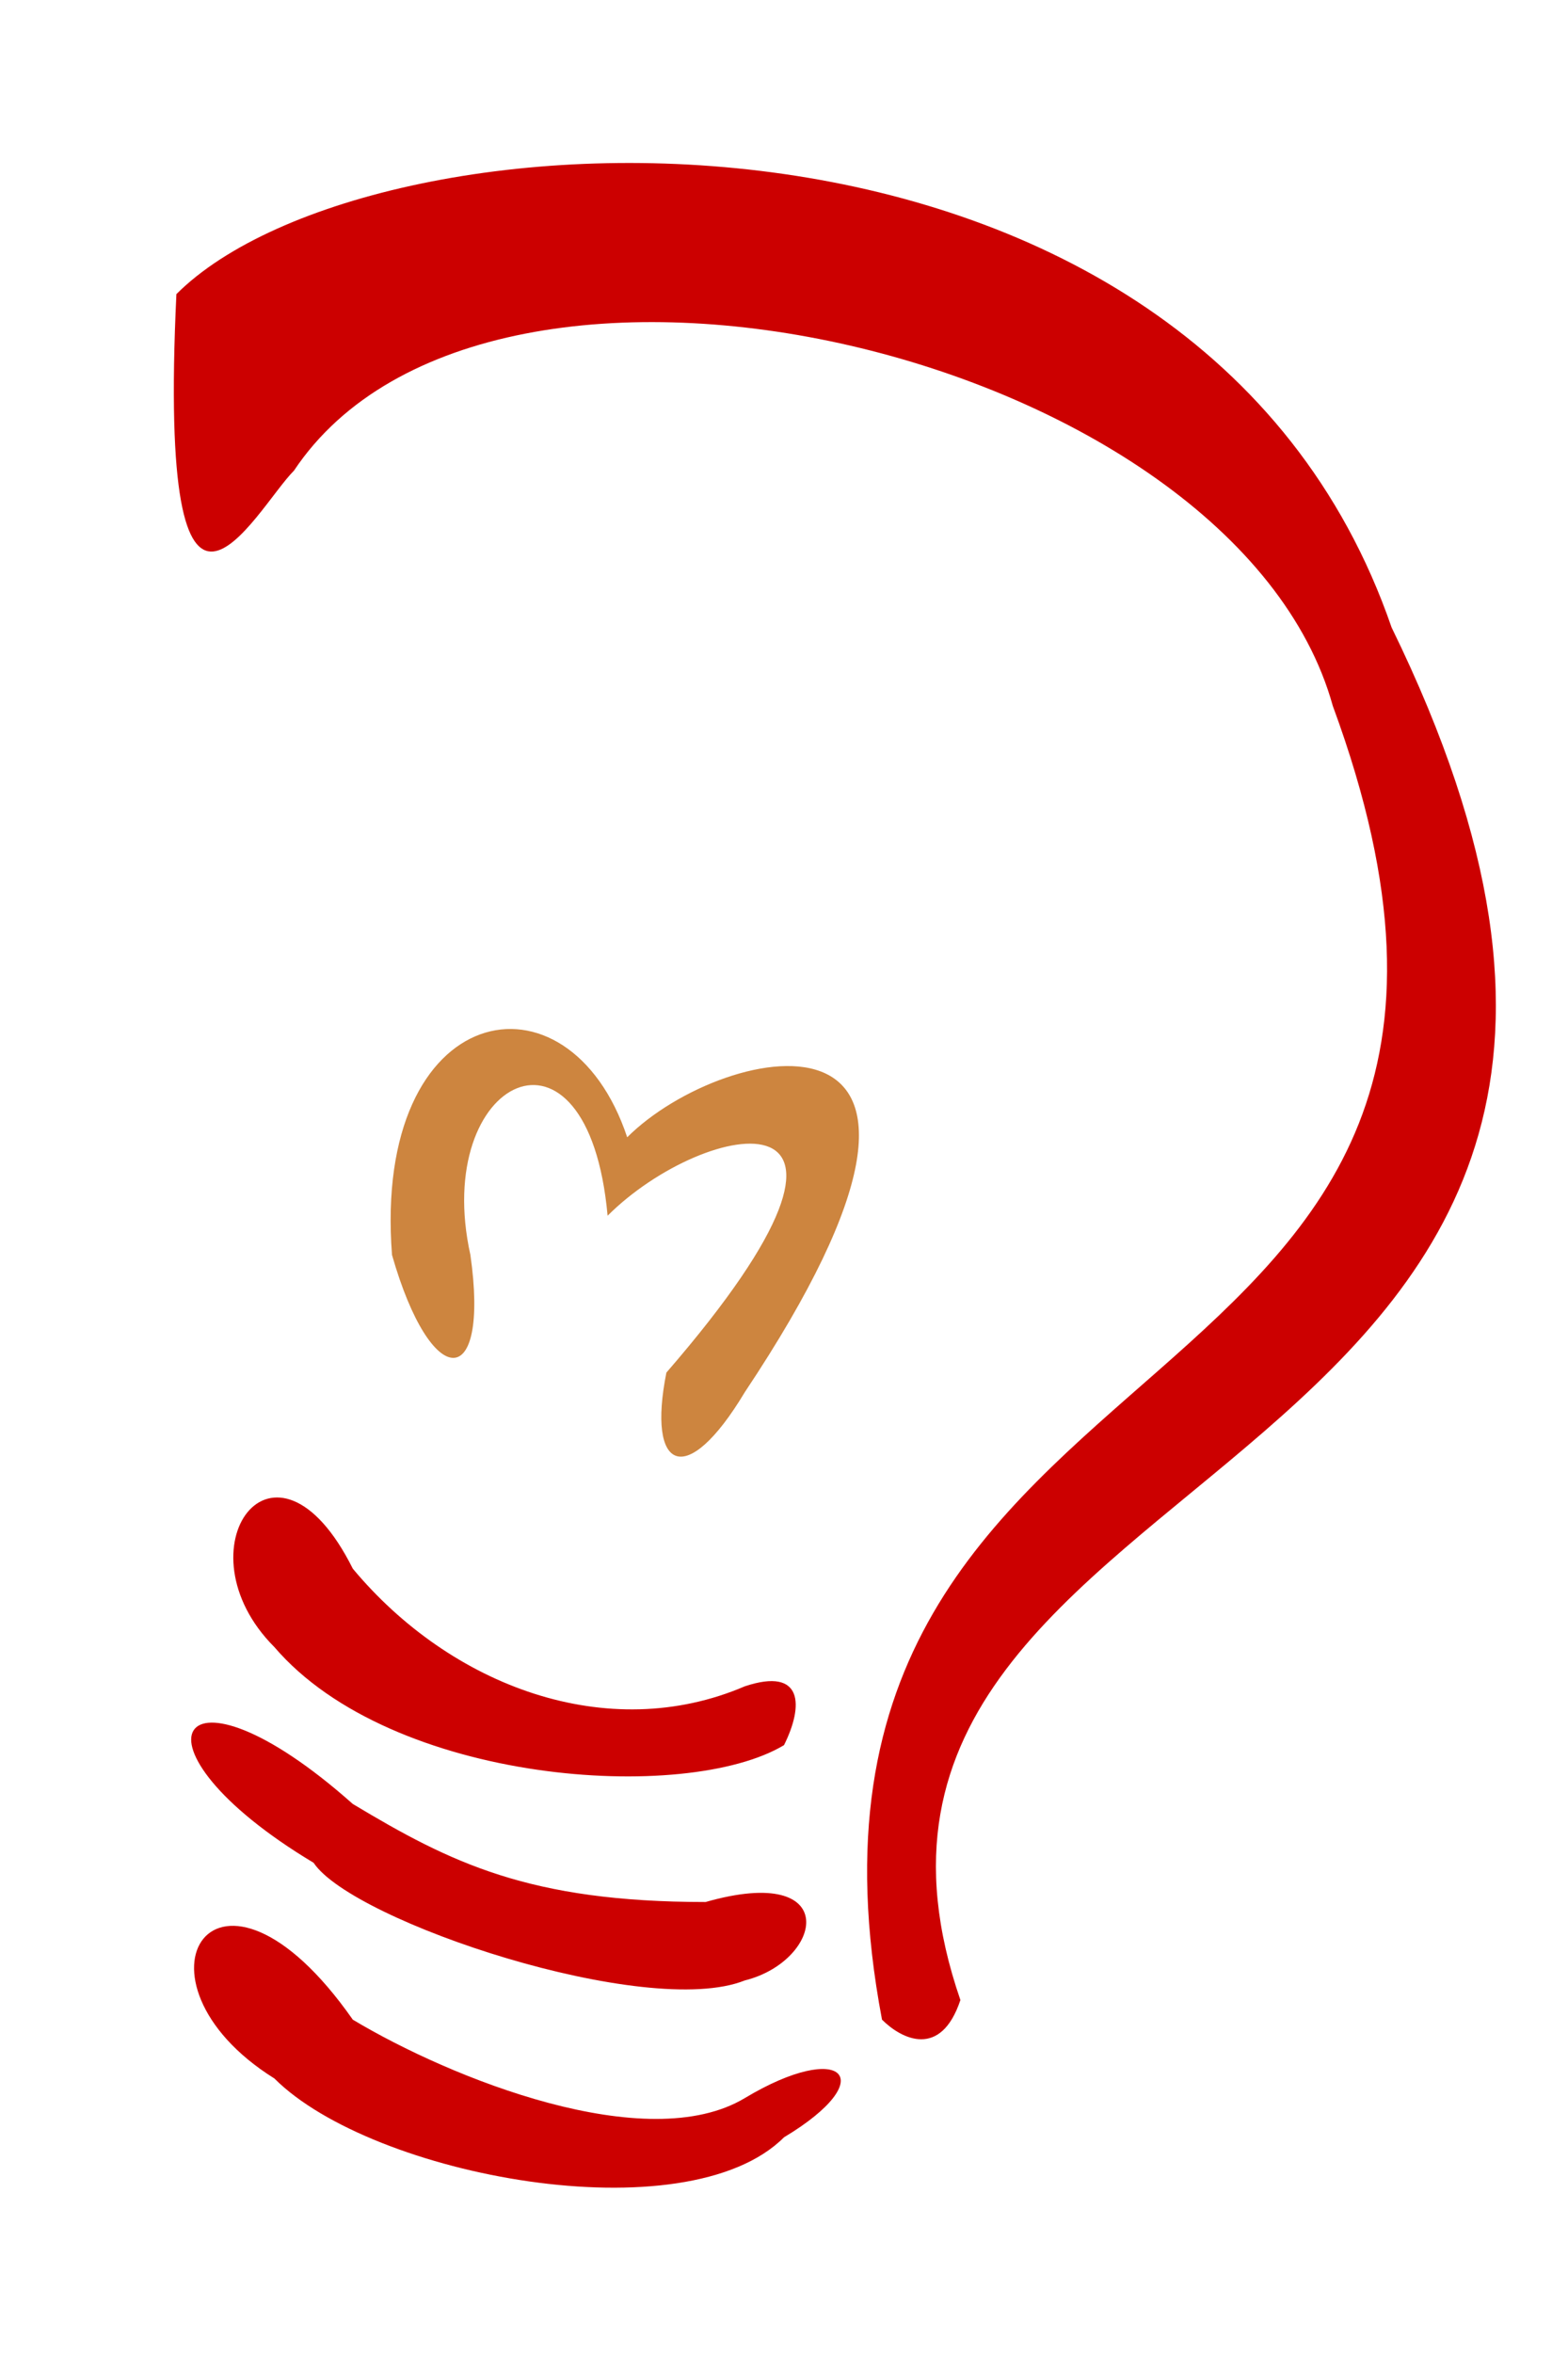 <svg xmlns="http://www.w3.org/2000/svg" viewBox="0 0 80 120">
  <path d="M9,15c-1,21,4,11,6,9c10-15,48-6,53,12c14,38-30,30-23,67c1,1,3,2,4-1c-10-29,44-25,22-70c-10-29-52-27-62-17z
M18,80c5,6,13,9,20,6c3-1,3,1,2,3c-5,3-20,2-26-5c-5-5,0-12,4-4z
M18,92c5,3,9,5,18,5c7-2,6,3,2,4c-5,2-20-3-22-6c-10-6-7-11,2-3z
M18,103c5,3,15,7,20,4c5-3,7-1,2,2c-5,5-21,2-26-3c-8-5-3-13,4-3z" fill="#C00"/>
  <path d="M20,64c-1-13,9-15,12-6c5-5,20-8,6,13c-3,5-5,4-4-1c13-15,2-13-3-8c-1-11-9-7-7,2c1,7-2,7-4,0z" fill="rgb(205,133,63)"/>
  <path d='M-48.54,0.00 L-24.27,17.63 L-54.27,17.63 L-78.54,0.00 Z' fill='#FF00FF'/>

</svg>
